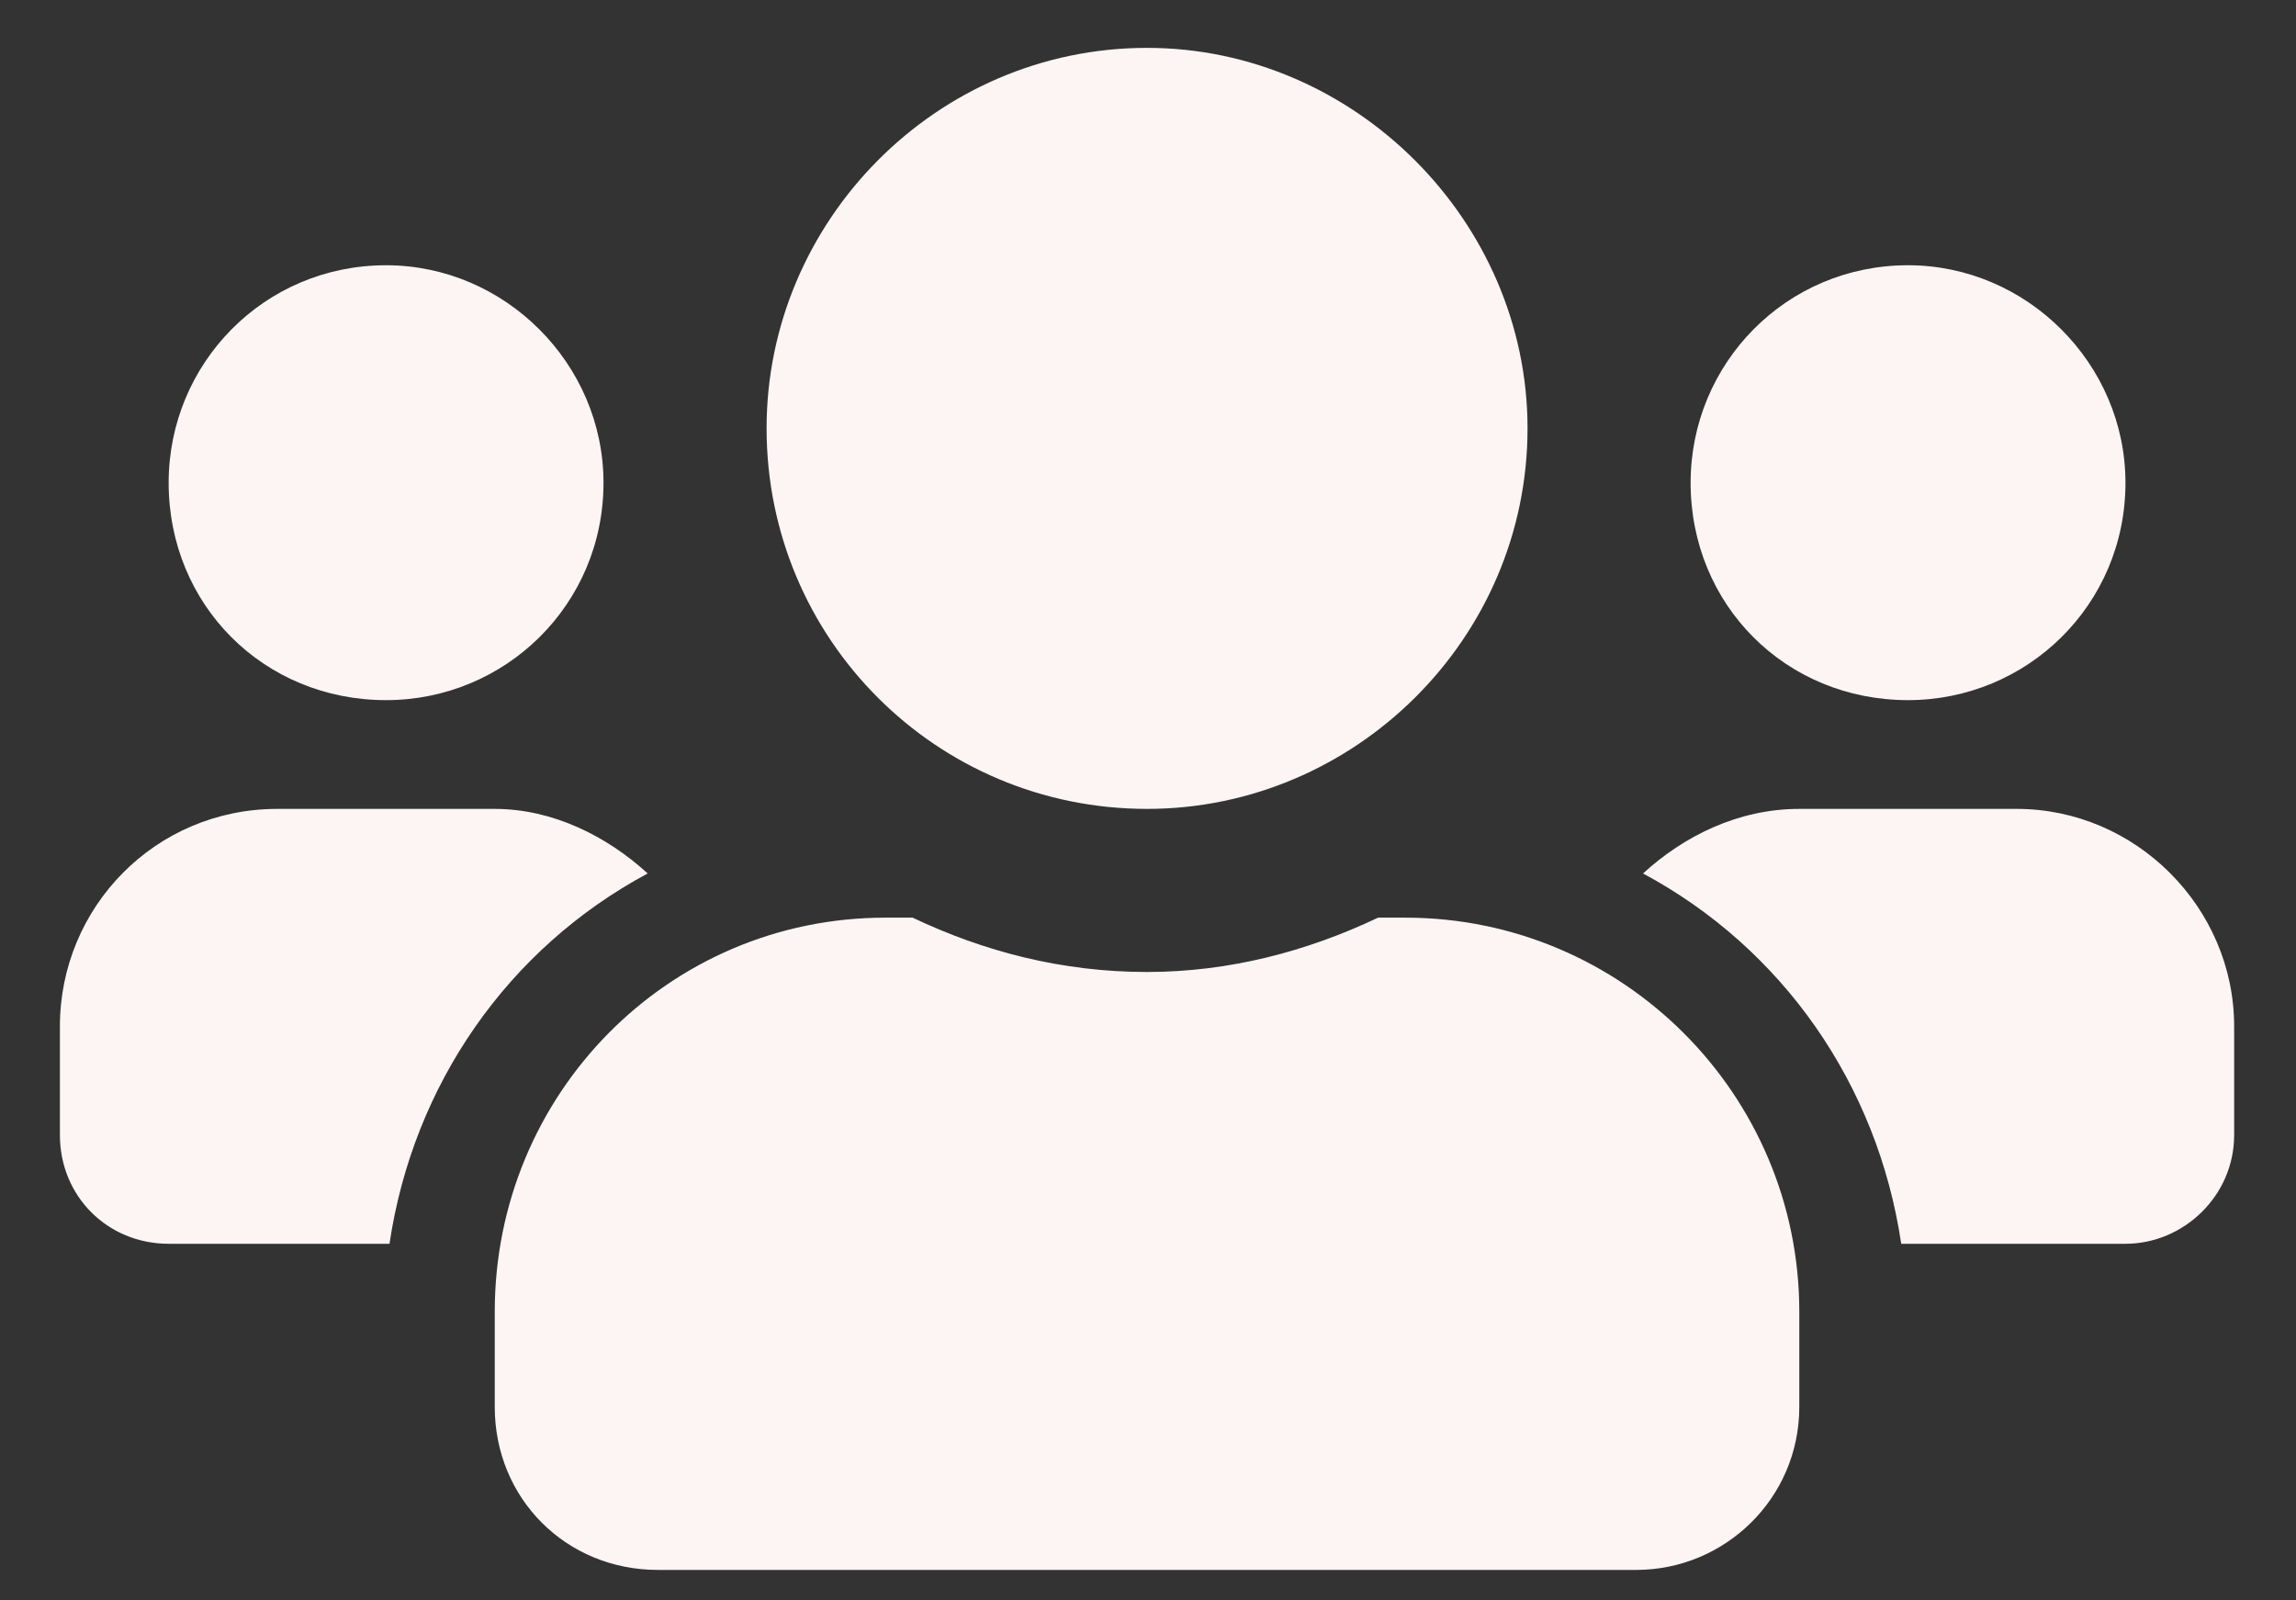 <svg width="33" height="23" viewBox="0 0 33 23" fill="none" xmlns="http://www.w3.org/2000/svg">
<rect x="0" y="0" width="33" height="23" fill="#333333" stroke="none"/>
<path d="M5.549 10.062C7.258 10.062 8.674 8.695 8.674 6.938C8.674 5.229 7.258 3.812 5.549 3.812C3.791 3.812 2.424 5.229 2.424 6.938C2.424 8.695 3.791 10.062 5.549 10.062ZM27.424 10.062C29.133 10.062 30.549 8.695 30.549 6.938C30.549 5.229 29.133 3.812 27.424 3.812C25.666 3.812 24.299 5.229 24.299 6.938C24.299 8.695 25.666 10.062 27.424 10.062ZM28.986 11.625H25.861C24.983 11.625 24.201 12.016 23.615 12.553C25.617 13.627 26.985 15.58 27.326 17.875H30.549C31.379 17.875 32.111 17.191 32.111 16.312V14.75C32.111 13.041 30.695 11.625 28.986 11.625ZM16.486 11.625C19.465 11.625 21.955 9.184 21.955 6.156C21.955 3.178 19.465 0.688 16.486 0.688C13.459 0.688 11.018 3.178 11.018 6.156C11.018 9.184 13.459 11.625 16.486 11.625ZM20.197 13.188H19.807C18.781 13.676 17.658 13.969 16.486 13.969C15.266 13.969 14.143 13.676 13.117 13.188H12.727C9.602 13.188 7.111 15.727 7.111 18.852V20.219C7.111 21.537 8.137 22.562 9.455 22.562H23.518C24.787 22.562 25.861 21.537 25.861 20.219V18.852C25.861 15.727 23.322 13.188 20.197 13.188ZM9.309 12.553C8.723 12.016 7.941 11.625 7.111 11.625H3.986C2.229 11.625 0.861 13.041 0.861 14.75V16.312C0.861 17.191 1.545 17.875 2.424 17.875H5.598C5.94 15.58 7.307 13.627 9.309 12.553Z" fill="#FCF5F4"/>
</svg>


